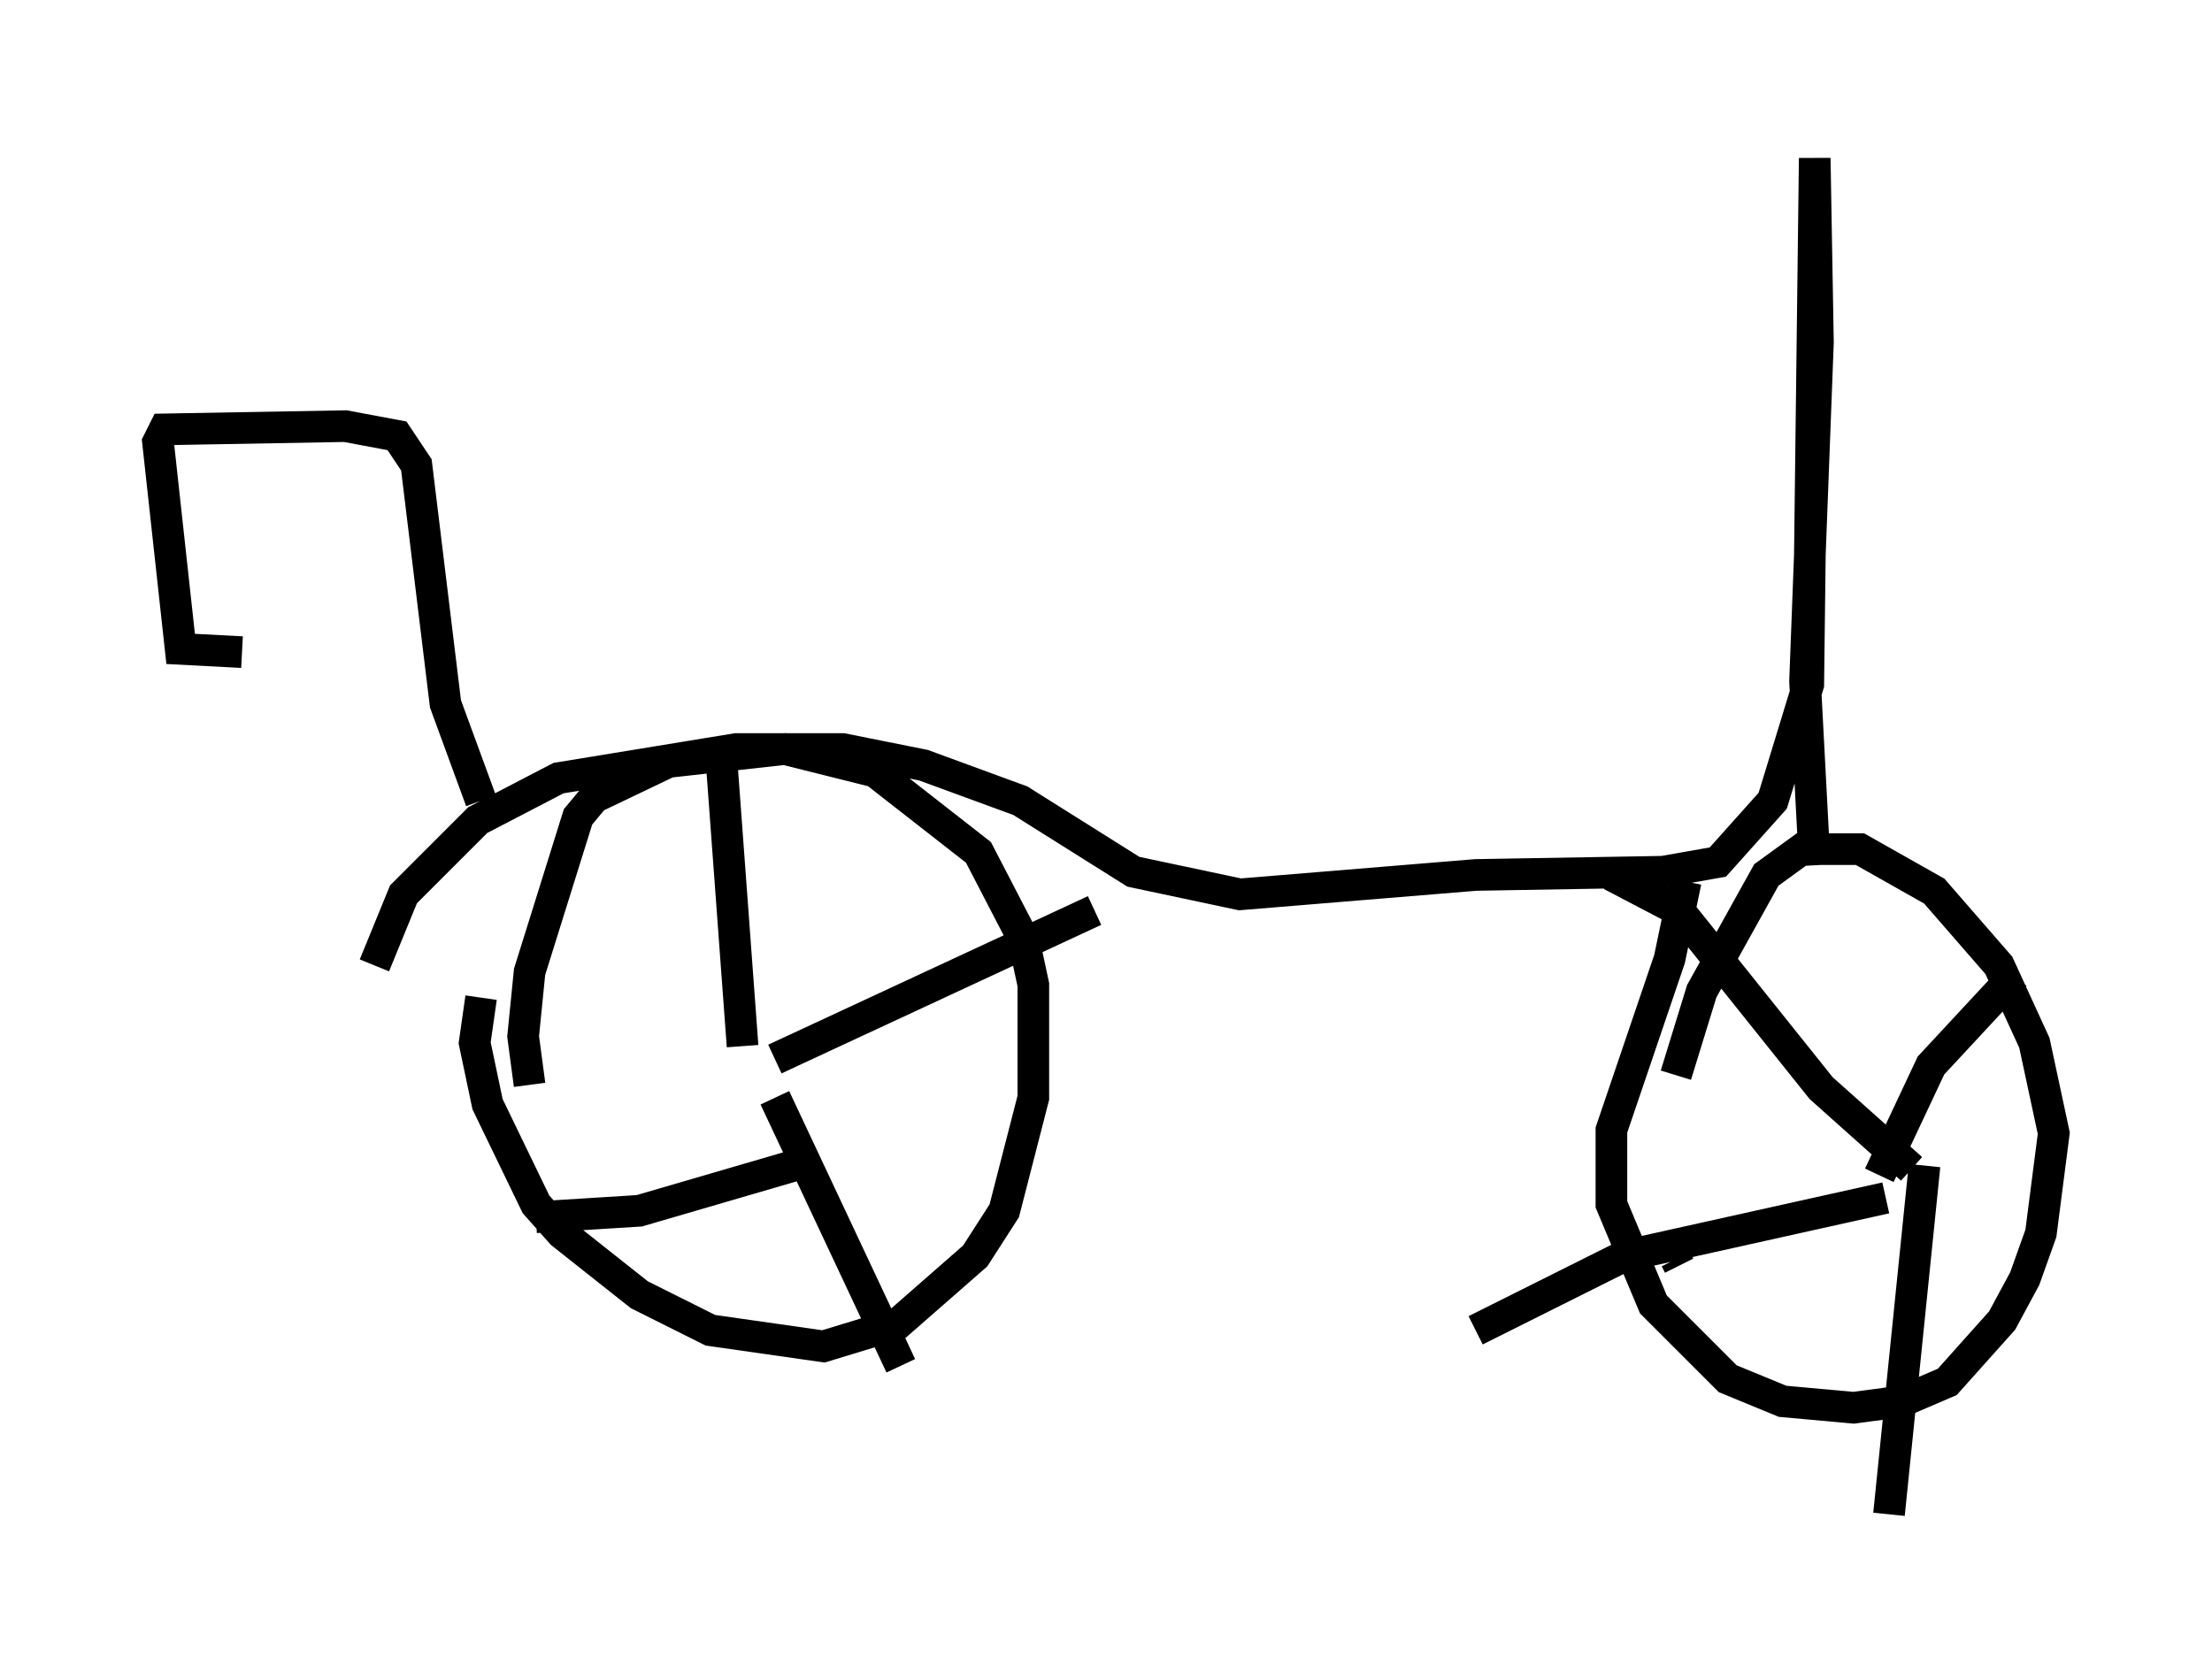 <?xml version="1.0" encoding="utf-8" ?>
<svg baseProfile="full" height="52.875" version="1.1" width="69.924" xmlns="http://www.w3.org/2000/svg" xmlns:ev="http://www.w3.org/2001/xml-events" xmlns:xlink="http://www.w3.org/1999/xlink"><defs /><rect fill="white" height="52.875" width="69.924" x="0" y="0" /><path d="M17.454, 29.398 m-2.246, 2.144 l-0.204, 1.429 0.408, 1.94 l1.531, 3.165 0.817, 0.919 l2.45, 1.94 2.246, 1.123 l3.573, 0.51 2.348, -0.715 l2.45, -2.144 0.919, -1.429 l0.919, -3.573 0.0, -3.573 l-0.306, -1.429 -1.429, -2.756 l-3.267, -2.552 -2.858, -0.715 l-3.675, 0.408 -2.348, 1.123 l-0.51, 0.613 -1.531, 4.9 l-0.204, 2.042 0.204, 1.531 m36.546, -6.431 l-0.51, 2.45 -1.838, 5.41 l0.0, 2.348 1.327, 3.165 l2.348, 2.348 1.735, 0.715 l2.246, 0.204 1.531, -0.204 l1.429, -0.613 1.735, -1.94 l0.715, -1.327 0.51, -1.429 l0.408, -3.165 -0.613, -2.858 l-1.123, -2.45 -2.042, -2.348 l-2.348, -1.327 -1.838, 0.0 l-1.123, 0.817 -2.042, 3.675 l-0.817, 2.654 m0.0, 5.819 l0.102, 0.204 m6.329, -2.858 l1.633, -3.471 2.654, -2.858 m-2.858, 6.023 l-1.123, 11.025 m-0.102, -10.004 l-8.269, 1.838 -4.696, 2.348 m13.781, -5.104 l-2.858, -2.552 -4.492, -5.615 l-2.144, -1.123 m-28.175, -4.288 l0.715, 9.698 m1.021, 0.408 l10.106, -4.696 m-10.106, 5.921 l3.981, 8.473 m-3.369, -6.329 l-4.9, 1.429 -3.267, 0.204 m-5.104, -7.963 l0.919, -2.246 2.348, -2.348 l2.552, -1.327 5.615, -0.919 l3.369, 0.0 2.552, 0.51 l3.063, 1.123 3.573, 2.246 l3.369, 0.715 7.452, -0.613 l5.921, -0.102 1.735, -0.306 l1.735, -1.94 1.123, -3.675 l0.204, -16.64 0.102, 5.819 l-0.408, 10.719 0.306, 5.819 m-42.161, -2.042 l-1.123, -3.063 -0.919, -7.554 l-0.613, -0.919 -1.633, -0.306 l-5.717, 0.102 -0.204, 0.408 l0.715, 6.533 1.94, 0.102 " fill="none" stroke="black" stroke-width="1" /></svg>